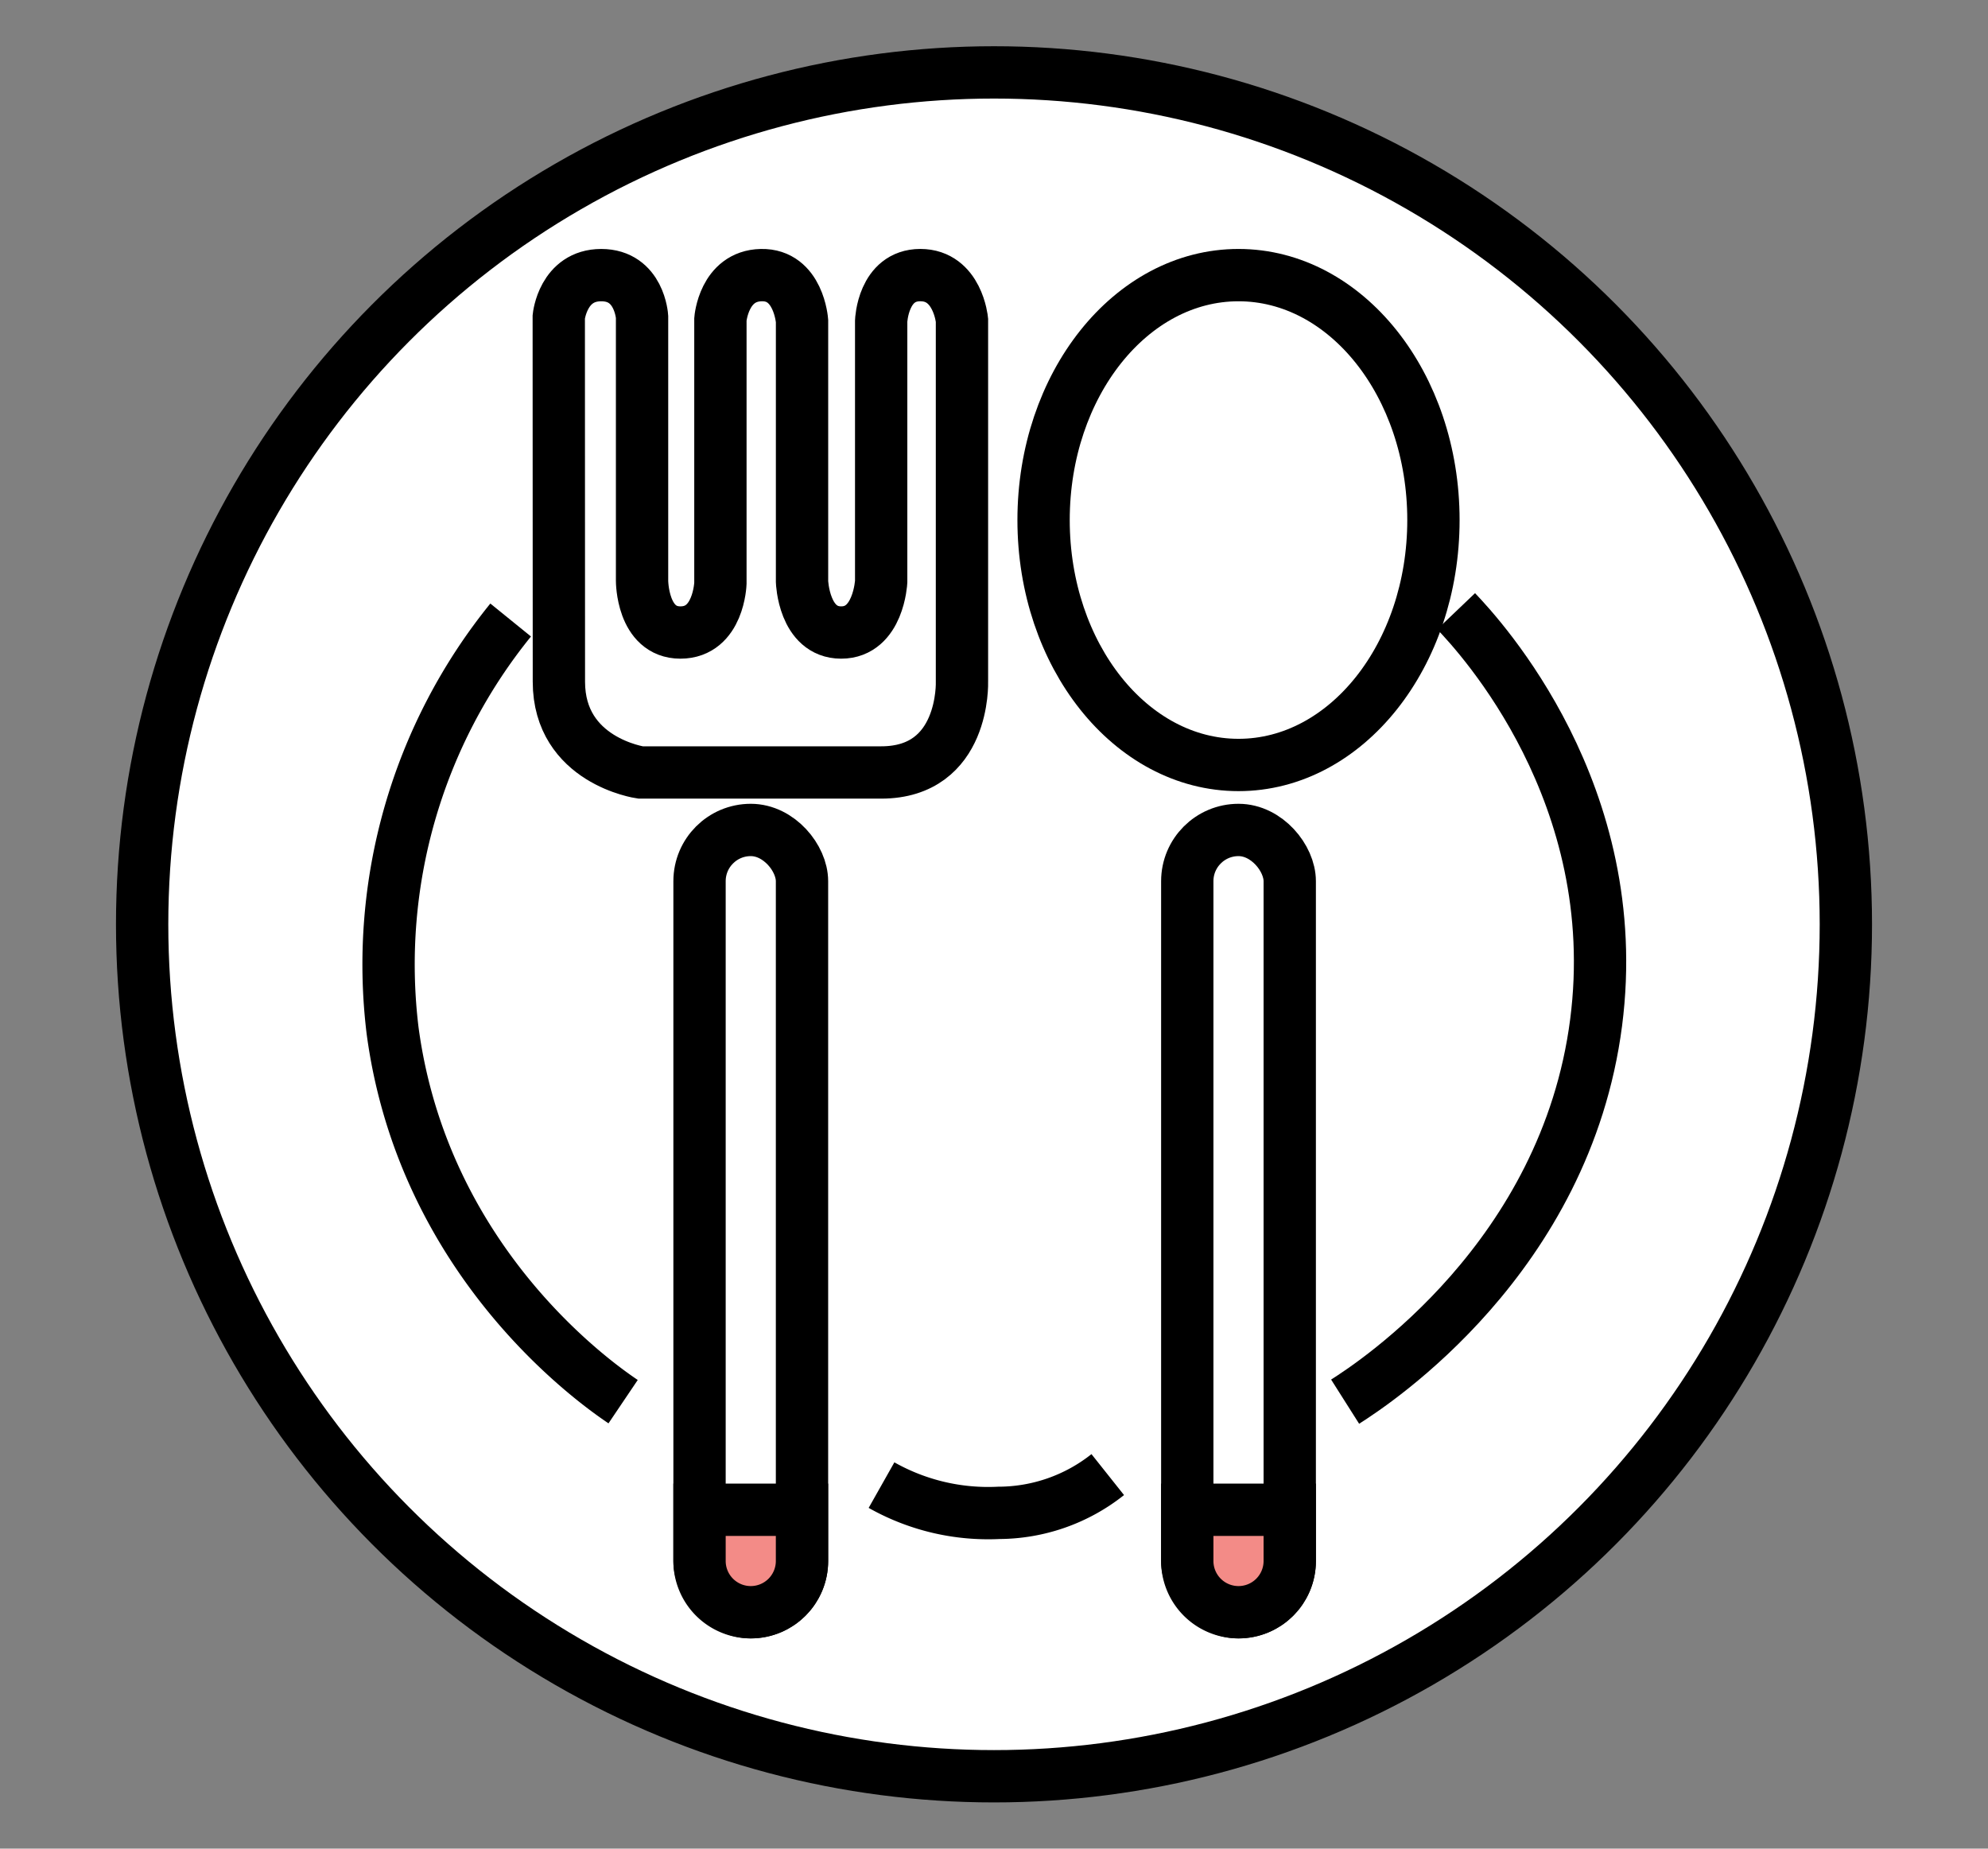 <svg xmlns="http://www.w3.org/2000/svg" width="114" height="106" viewBox="0 0 114 106">
  <rect x="0" y="0" width="114" height="106" fill="#808080" stroke="none"/>
  <g id="_4.meals_icon" data-name="4.meals_icon" transform="translate(-878 -875)">
    <rect id="사각형_378" data-name="사각형 378" width="114" height="106" transform="translate(878 875)" fill="none"/>
    <g id="기내식_icon" transform="translate(742.089 740.029)">
      <circle id="타원_19" data-name="타원 19" cx="48.849" cy="48.849" r="48.849" transform="translate(144.062 139.122)" fill="#fff" stroke="#000" stroke-miterlimit="10" stroke-width="3"/>
      <path id="패스_220" data-name="패스 220" d="M165.194,170.522a31.36,31.36,0,0,0-6.771,23.538c1.78,13.317,11.681,20.243,13.22,21.281" fill="#fff" stroke="#000" stroke-miterlimit="10" stroke-width="3"/>
      <path id="패스_221" data-name="패스 221" d="M186.461,220.126a12.433,12.433,0,0,0,6.723,1.591,10.1,10.1,0,0,0,6.25-2.194" fill="#fff" stroke="#000" stroke-miterlimit="10" stroke-width="3"/>
      <path id="패스_222" data-name="패스 222" d="M219.411,170.018c1.39,1.456,9.72,10.483,8.028,23.588-1.739,13.463-12.691,20.656-14.393,21.735" fill="#fff" stroke="#000" stroke-miterlimit="10" stroke-width="3"/>
      <ellipse id="타원_20" data-name="타원 20" cx="11.178" cy="14.044" rx="11.178" ry="14.044" transform="translate(195.754 150.746)" fill="#fff" stroke="#000" stroke-miterlimit="10" stroke-width="3"/>
      <rect id="사각형_366" data-name="사각형 366" width="5.876" height="44.855" rx="2.938" transform="translate(203.994 182.56)" fill="#fff" stroke="#000" stroke-miterlimit="10" stroke-width="3"/>
      <path id="사각형_367" data-name="사각형 367" d="M0,0H5.876a0,0,0,0,1,0,0V2.938A2.938,2.938,0,0,1,2.938,5.876h0A2.938,2.938,0,0,1,0,2.938V0A0,0,0,0,1,0,0Z" transform="translate(203.994 221.539)" fill="#f38b87" stroke="#000" stroke-miterlimit="10" stroke-width="3"/>
      <rect id="사각형_368" data-name="사각형 368" width="5.876" height="44.855" rx="2.938" transform="translate(176.025 182.56)" fill="#fff" stroke="#000" stroke-miterlimit="10" stroke-width="3"/>
      <path id="사각형_369" data-name="사각형 369" d="M0,0H5.876a0,0,0,0,1,0,0V2.938A2.938,2.938,0,0,1,2.938,5.876h0A2.938,2.938,0,0,1,0,2.938V0A0,0,0,0,1,0,0Z" transform="translate(176.025 221.539)" fill="#f38b87" stroke="#000" stroke-miterlimit="10" stroke-width="3"/>
      <path id="패스_223" data-name="패스 223" d="M167.953,153.134s.238-2.388,2.436-2.388,2.34,2.388,2.34,2.388v15.143s0,2.962,2.2,2.962,2.293-2.819,2.293-2.819V153.278s.191-2.484,2.34-2.532,2.341,2.627,2.341,2.627v14.952s.1,2.914,2.245,2.914,2.293-2.914,2.293-2.914V153.373s.1-2.628,2.245-2.628,2.388,2.58,2.388,2.58v20.732s.192,5.207-4.633,5.207h-13.8s-4.681-.669-4.681-5.207Z" fill="#fff" stroke="#000" stroke-miterlimit="10" stroke-width="3"/>
    </g>
  </g>
</svg>
